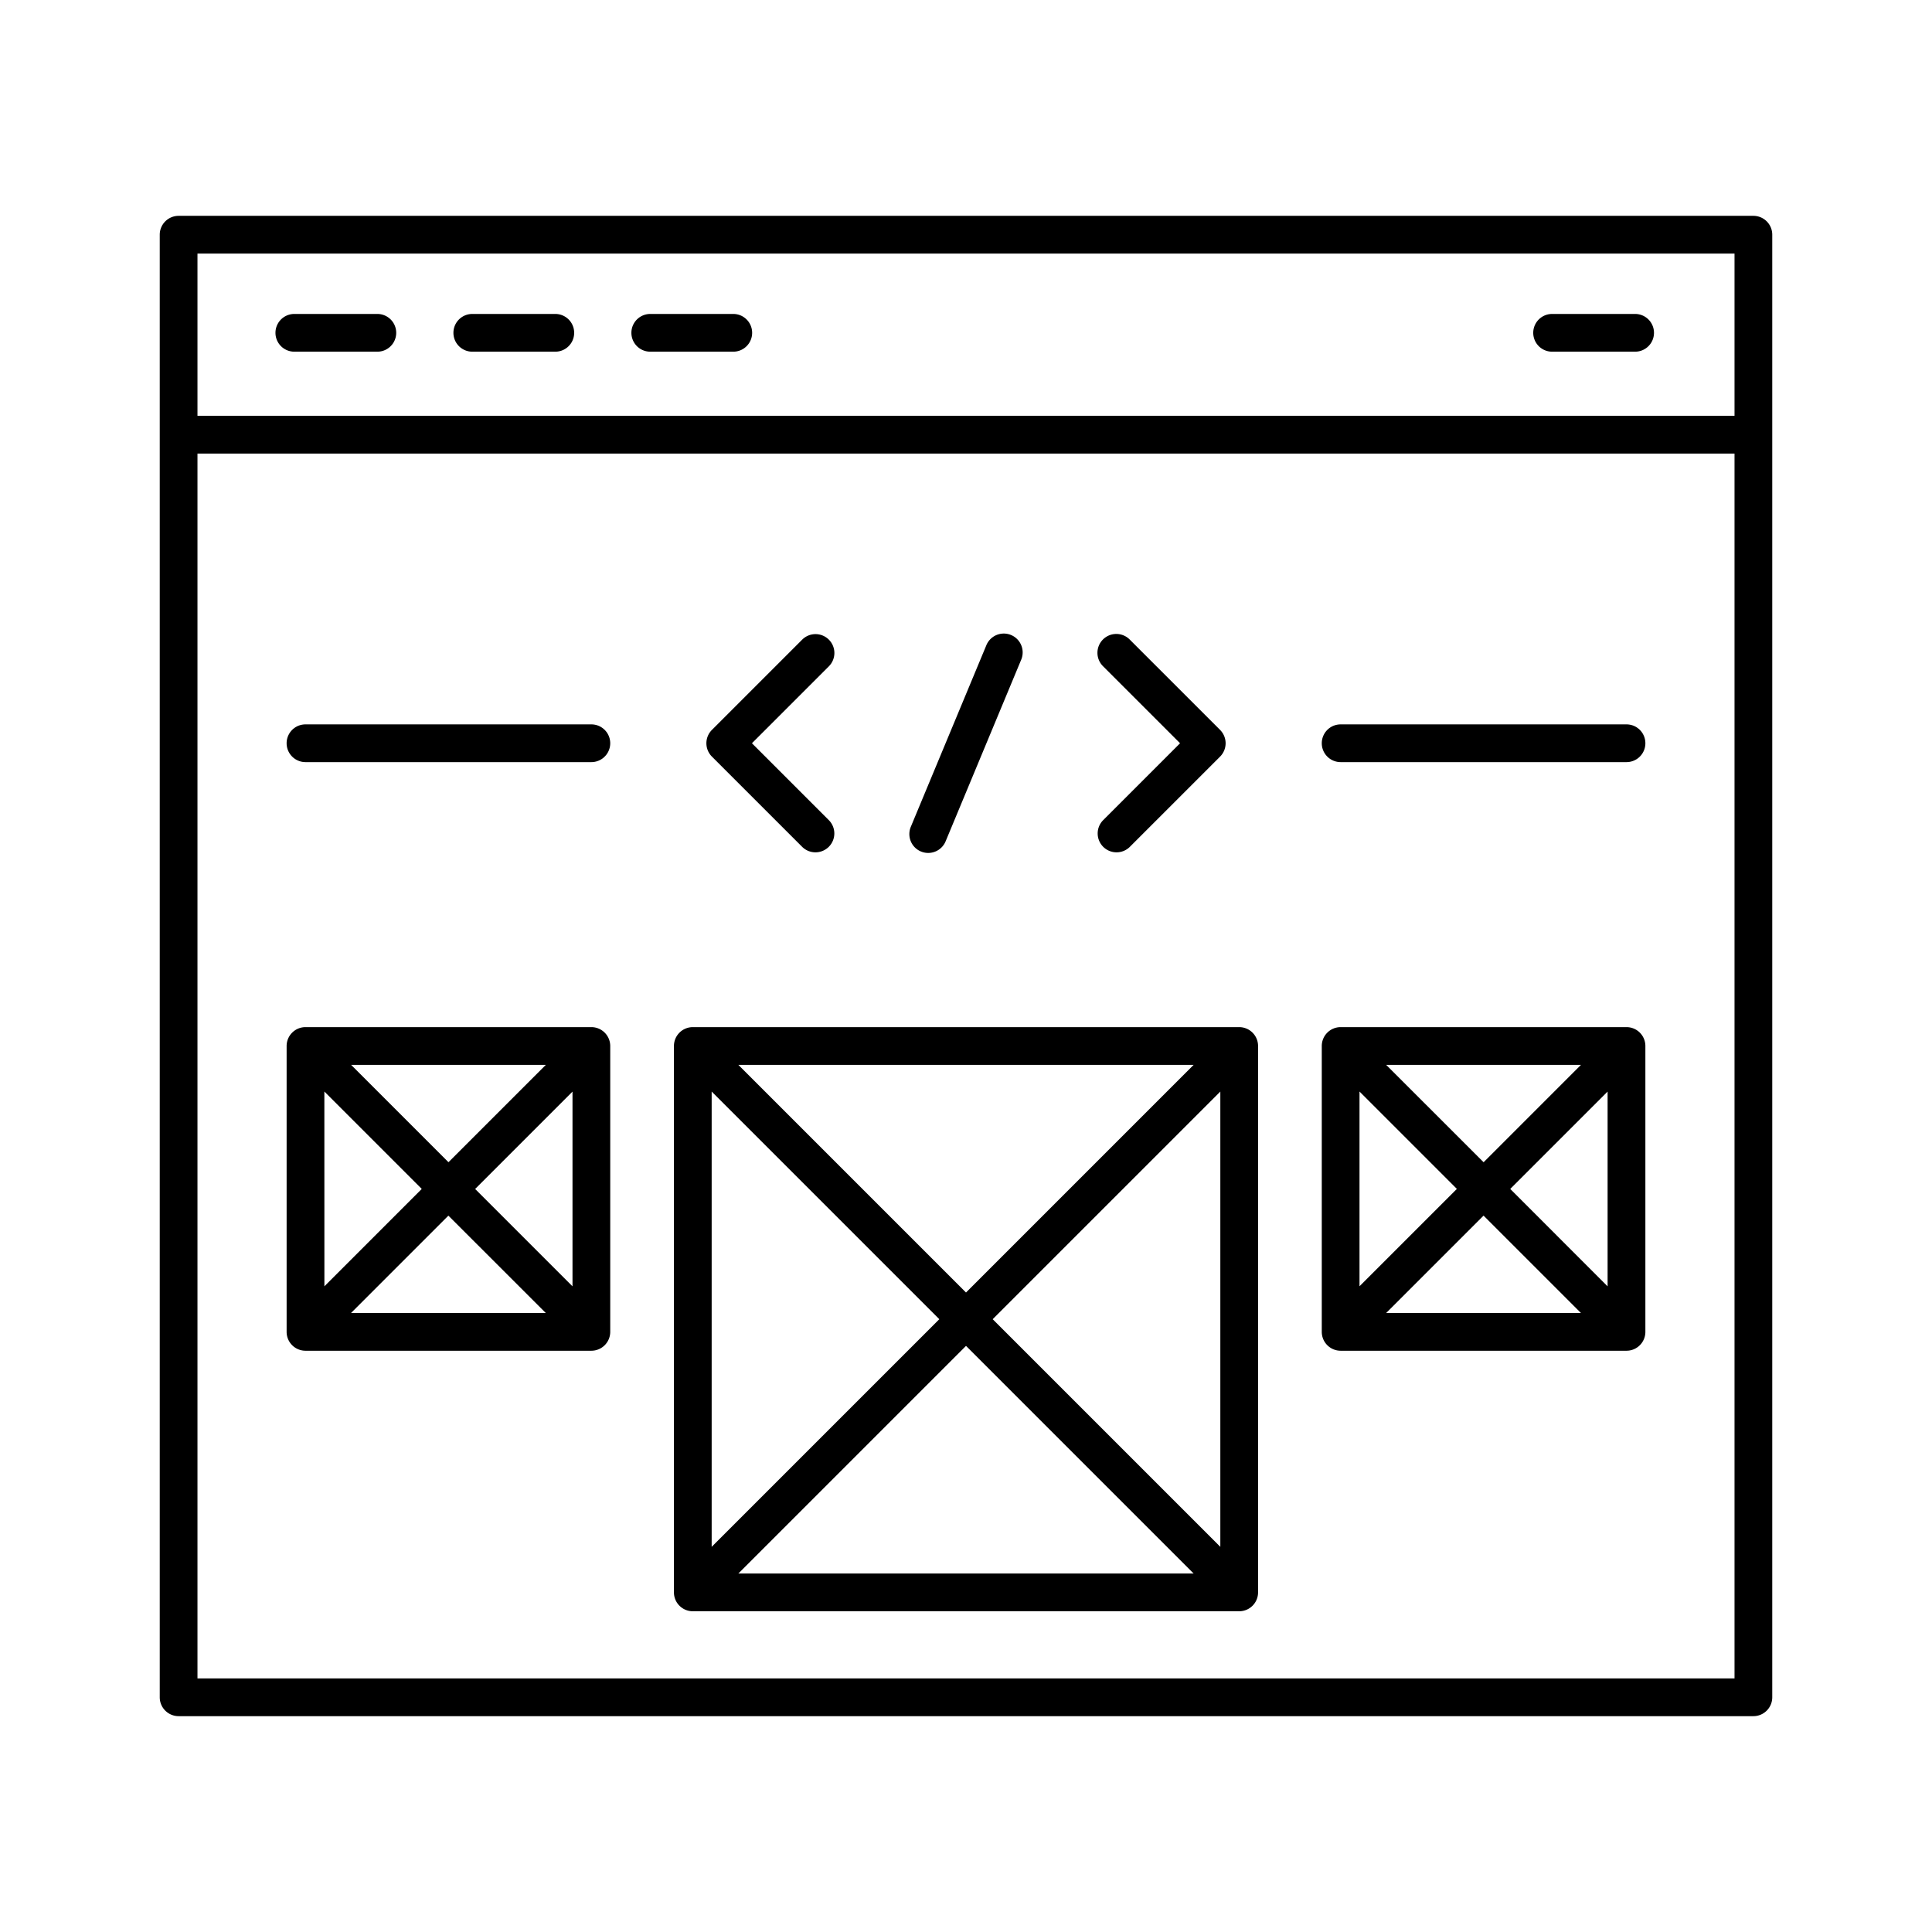 <?xml version="1.0"?>
<svg xmlns="http://www.w3.org/2000/svg" height="512px" viewBox="0 0 256 256" width="512px" class=""><g><path d="m122.993 113.02a2.5 2.5 0 0 1 -2.307-3.461l10.014-24.069a2.5 2.5 0 0 1 4.617 1.92l-10.017 24.069a2.5 2.5 0 0 1 -2.307 1.541z" fill="#f9b087" data-original="#F9B087" class="active-path" style="fill:#000000" data-old_color="#f9b087"/><path d="m147.947 112.938a2.5 2.5 0 0 1 -1.767-4.268l10.185-10.186-10.185-10.184a2.5 2.5 0 1 1 3.535-3.535l11.953 11.953a2.5 2.5 0 0 1 0 3.535l-11.953 11.953a2.494 2.494 0 0 1 -1.768.732z" fill="#f9b087" data-original="#F9B087" class="active-path" style="fill:#000000" data-old_color="#f9b087"/><path d="m108.053 112.938a2.494 2.494 0 0 1 -1.768-.733l-11.953-11.953a2.5 2.5 0 0 1 0-3.535l11.953-11.953a2.5 2.5 0 1 1 3.535 3.536l-10.185 10.184 10.185 10.186a2.5 2.5 0 0 1 -1.767 4.268z" fill="#f9b087" data-original="#F9B087" class="active-path" style="fill:#000000" data-old_color="#f9b087"/><path d="m78.359 136.1h-37.88a2.5 2.5 0 0 0 -2.5 2.5v37.879a2.5 2.5 0 0 0 2.5 2.5h37.88a2.5 2.5 0 0 0 2.5-2.5v-37.879a2.5 2.5 0 0 0 -2.5-2.5zm-6.035 5-12.9 12.9-12.9-12.9zm-29.345 3.534 12.905 12.905-12.9 12.906zm3.535 29.345 12.9-12.9 12.905 12.9zm29.345-3.535-12.9-12.9 12.9-12.9z" fill="#f9b087" data-original="#F9B087" class="active-path" style="fill:#000000" data-old_color="#f9b087"/><path d="m215.521 136.1h-37.879a2.5 2.5 0 0 0 -2.5 2.5v37.879a2.5 2.5 0 0 0 2.5 2.5h37.879a2.5 2.5 0 0 0 2.5-2.5v-37.879a2.5 2.5 0 0 0 -2.5-2.5zm-35.379 8.536 12.9 12.9-12.9 12.9zm3.534-3.536h25.81l-12.9 12.905zm12.905 19.975 12.9 12.9h-25.804zm3.535-3.535 12.9-12.9v25.81z" fill="#f9b087" data-original="#F9B087" class="active-path" style="fill:#000000" data-old_color="#f9b087"/><g fill="#846f75"><path d="m232.333 28.6h-208.666a2.5 2.5 0 0 0 -2.5 2.5v193.8a2.5 2.5 0 0 0 2.5 2.5h208.666a2.5 2.5 0 0 0 2.5-2.5v-193.8a2.5 2.5 0 0 0 -2.5-2.5zm-2.5 5v21.5h-203.666v-21.5zm-203.666 188.8v-162.3h203.666v162.3z" data-original="#846F75" class="" data-old_color="#846F75" style="fill:#000000"/><path d="m39 46.6h11a2.5 2.5 0 0 0 0-5h-11a2.5 2.5 0 0 0 0 5z" data-original="#846F75" class="" data-old_color="#846F75" style="fill:#000000"/><path d="m62.581 46.6h11a2.5 2.5 0 0 0 0-5h-11a2.5 2.5 0 0 0 0 5z" data-original="#846F75" class="" data-old_color="#846F75" style="fill:#000000"/><path d="m86.163 46.6h11a2.5 2.5 0 0 0 0-5h-11a2.5 2.5 0 0 0 0 5z" data-original="#846F75" class="" data-old_color="#846F75" style="fill:#000000"/><path d="m205.662 46.6h11a2.5 2.5 0 1 0 0-5h-11a2.5 2.5 0 0 0 0 5z" data-original="#846F75" class="" data-old_color="#846F75" style="fill:#000000"/><path d="m215.521 95.984h-37.879a2.5 2.5 0 0 0 0 5h37.879a2.5 2.5 0 0 0 0-5z" data-original="#846F75" class="" data-old_color="#846F75" style="fill:#000000"/><path d="m78.359 95.984h-37.88a2.5 2.5 0 0 0 0 5h37.88a2.5 2.5 0 0 0 0-5z" data-original="#846F75" class="" data-old_color="#846F75" style="fill:#000000"/><path d="m164.2 136.1h-72.4a2.5 2.5 0 0 0 -2.5 2.5v72.4a2.5 2.5 0 0 0 2.5 2.5h72.4a2.5 2.5 0 0 0 2.5-2.5v-72.4a2.5 2.5 0 0 0 -2.5-2.5zm-69.9 8.535 30.165 30.165-30.165 30.165zm3.535-3.535h60.327l-30.162 30.166zm30.165 37.236 30.163 30.164h-60.327zm3.535-3.535 30.165-30.163v60.327z" data-original="#846F75" class="" data-old_color="#846F75" style="fill:#000000"/></g></g> </svg>
